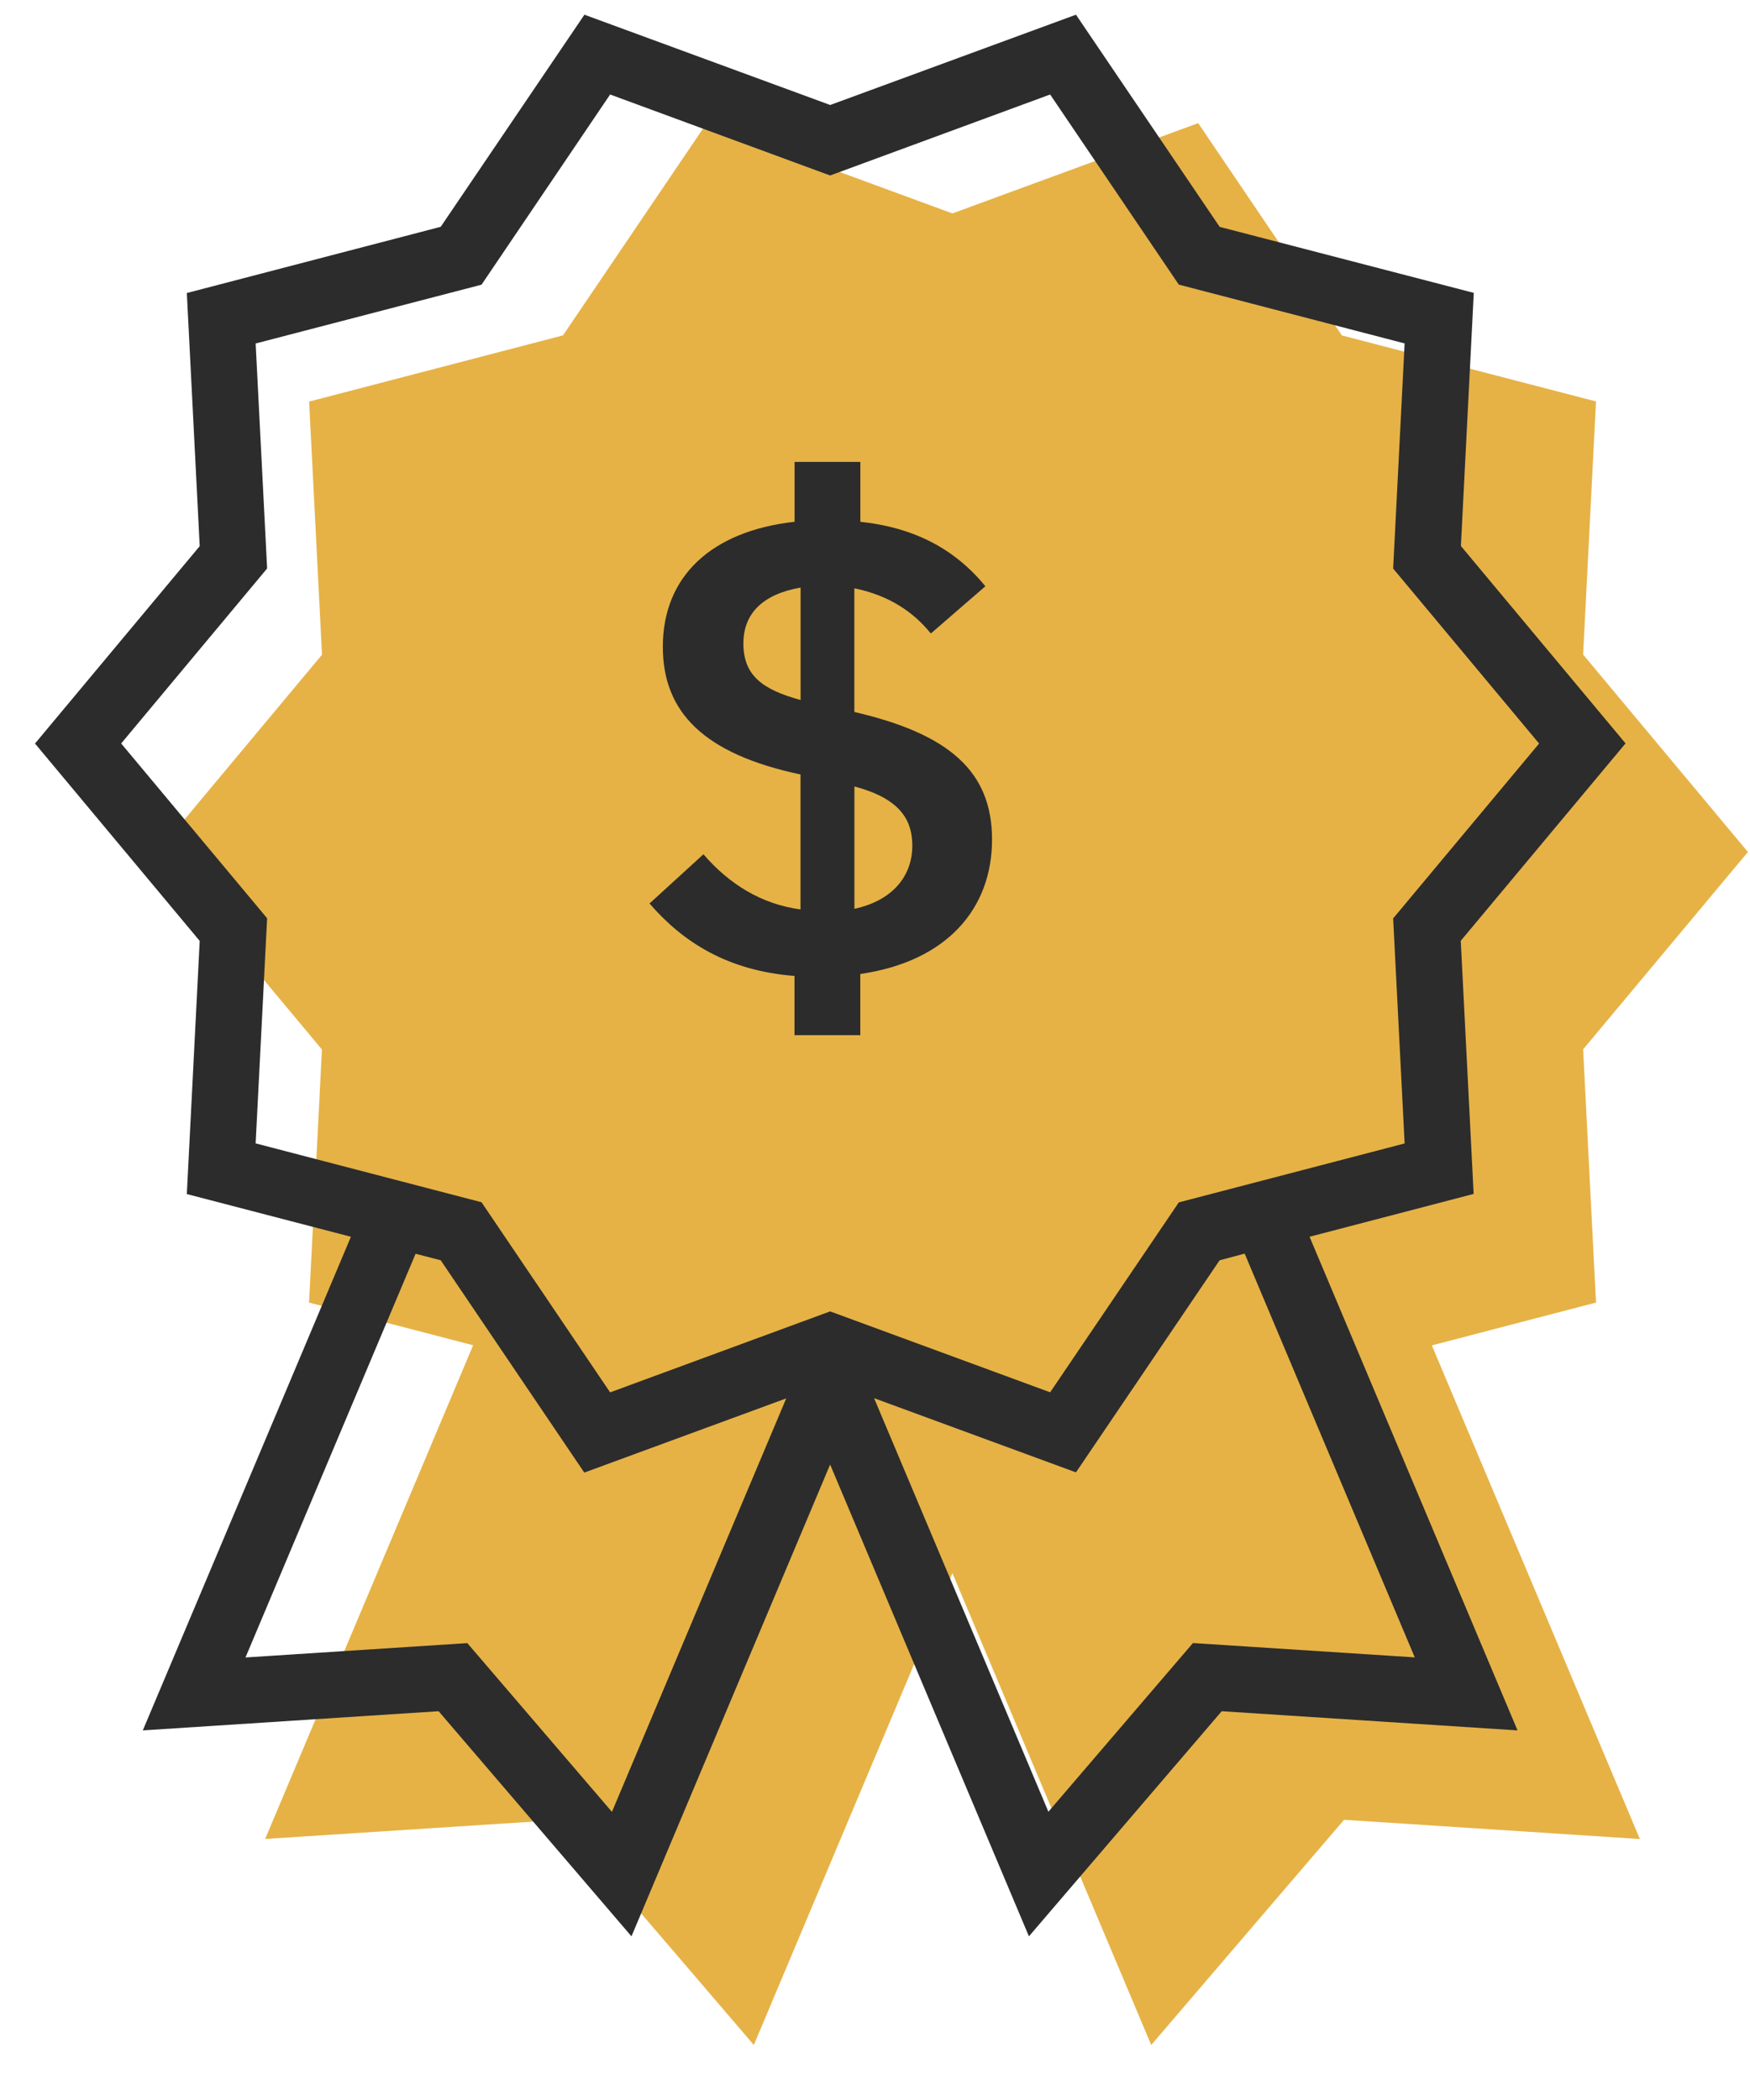 <svg width="25" height="30" fill="none" xmlns="http://www.w3.org/2000/svg"><path fill-rule="evenodd" clip-rule="evenodd" d="M4.415 18.609l.184-3.616-2.352-2.82L4.6 9.353l-.184-3.616 3.627-.946 2.053-3.032 3.51 1.29 3.511-1.29 2.053 3.033 3.63.943-.184 3.616 2.354 2.82-2.354 2.82.184 3.617-2.345.612 2.972 7.052-4.226-.275-2.755 3.217-2.84-6.74-2.837 6.74-2.755-3.217-4.226.274 2.971-7.053-2.344-.61z" fill="#E6B246"/><path d="M2.853 13.442l-.184 3.616 2.344.61L2.04 24.72l4.226-.274 2.755 3.216 2.838-6.74 2.84 6.74 2.754-3.216 4.226.274-2.971-7.052 2.344-.612-.184-3.616 2.354-2.82L20.87 7.8l.184-3.616-3.63-.943L15.371.21l-3.511 1.29L8.349.21 6.296 3.24l-3.627.946.184 3.616L.5 10.622l2.353 2.82zm5.889 12.442l-2.066-2.411-3.169.205 2.43-5.767.359.093 2.051 3.033 2.885-1.06-2.49 5.907zm11.47-2.207l-3.17-.205-2.065 2.41-2.49-5.908 2.884 1.06 2.052-3.03.358-.095 2.43 5.768zM3.652 4.907l3.227-.84L8.716 1.35l3.143 1.157 3.143-1.157 1.838 2.716 3.226.84-.164 3.216 2.085 2.5-2.085 2.498.164 3.215-3.226.842-1.838 2.713-3.143-1.156-3.143 1.157-1.837-2.716-3.227-.841.164-3.216-2.085-2.497 2.085-2.5-.164-3.215z" fill="#2C2C2C"/><path d="M12.29 14.788v-.874c1.245-.18 1.882-.94 1.882-1.92 0-.978-.618-1.51-1.967-1.823V8.404c.504.104.846.342 1.093.646l.779-.675c-.428-.522-.998-.836-1.786-.921v-.855h-.94v.855c-1.188.133-1.882.779-1.882 1.786 0 .93.58 1.53 1.967 1.824v1.928c-.56-.076-1.017-.36-1.387-.788l-.77.703c.475.55 1.112.96 2.071 1.035v.846h.94zM10.62 9.192c0-.427.275-.703.817-.798V10c-.56-.152-.817-.361-.817-.808zm2.413 2.888c0 .447-.295.789-.827.903v-1.748c.637.17.827.465.827.845z" fill="#2C2C2C"/></svg>